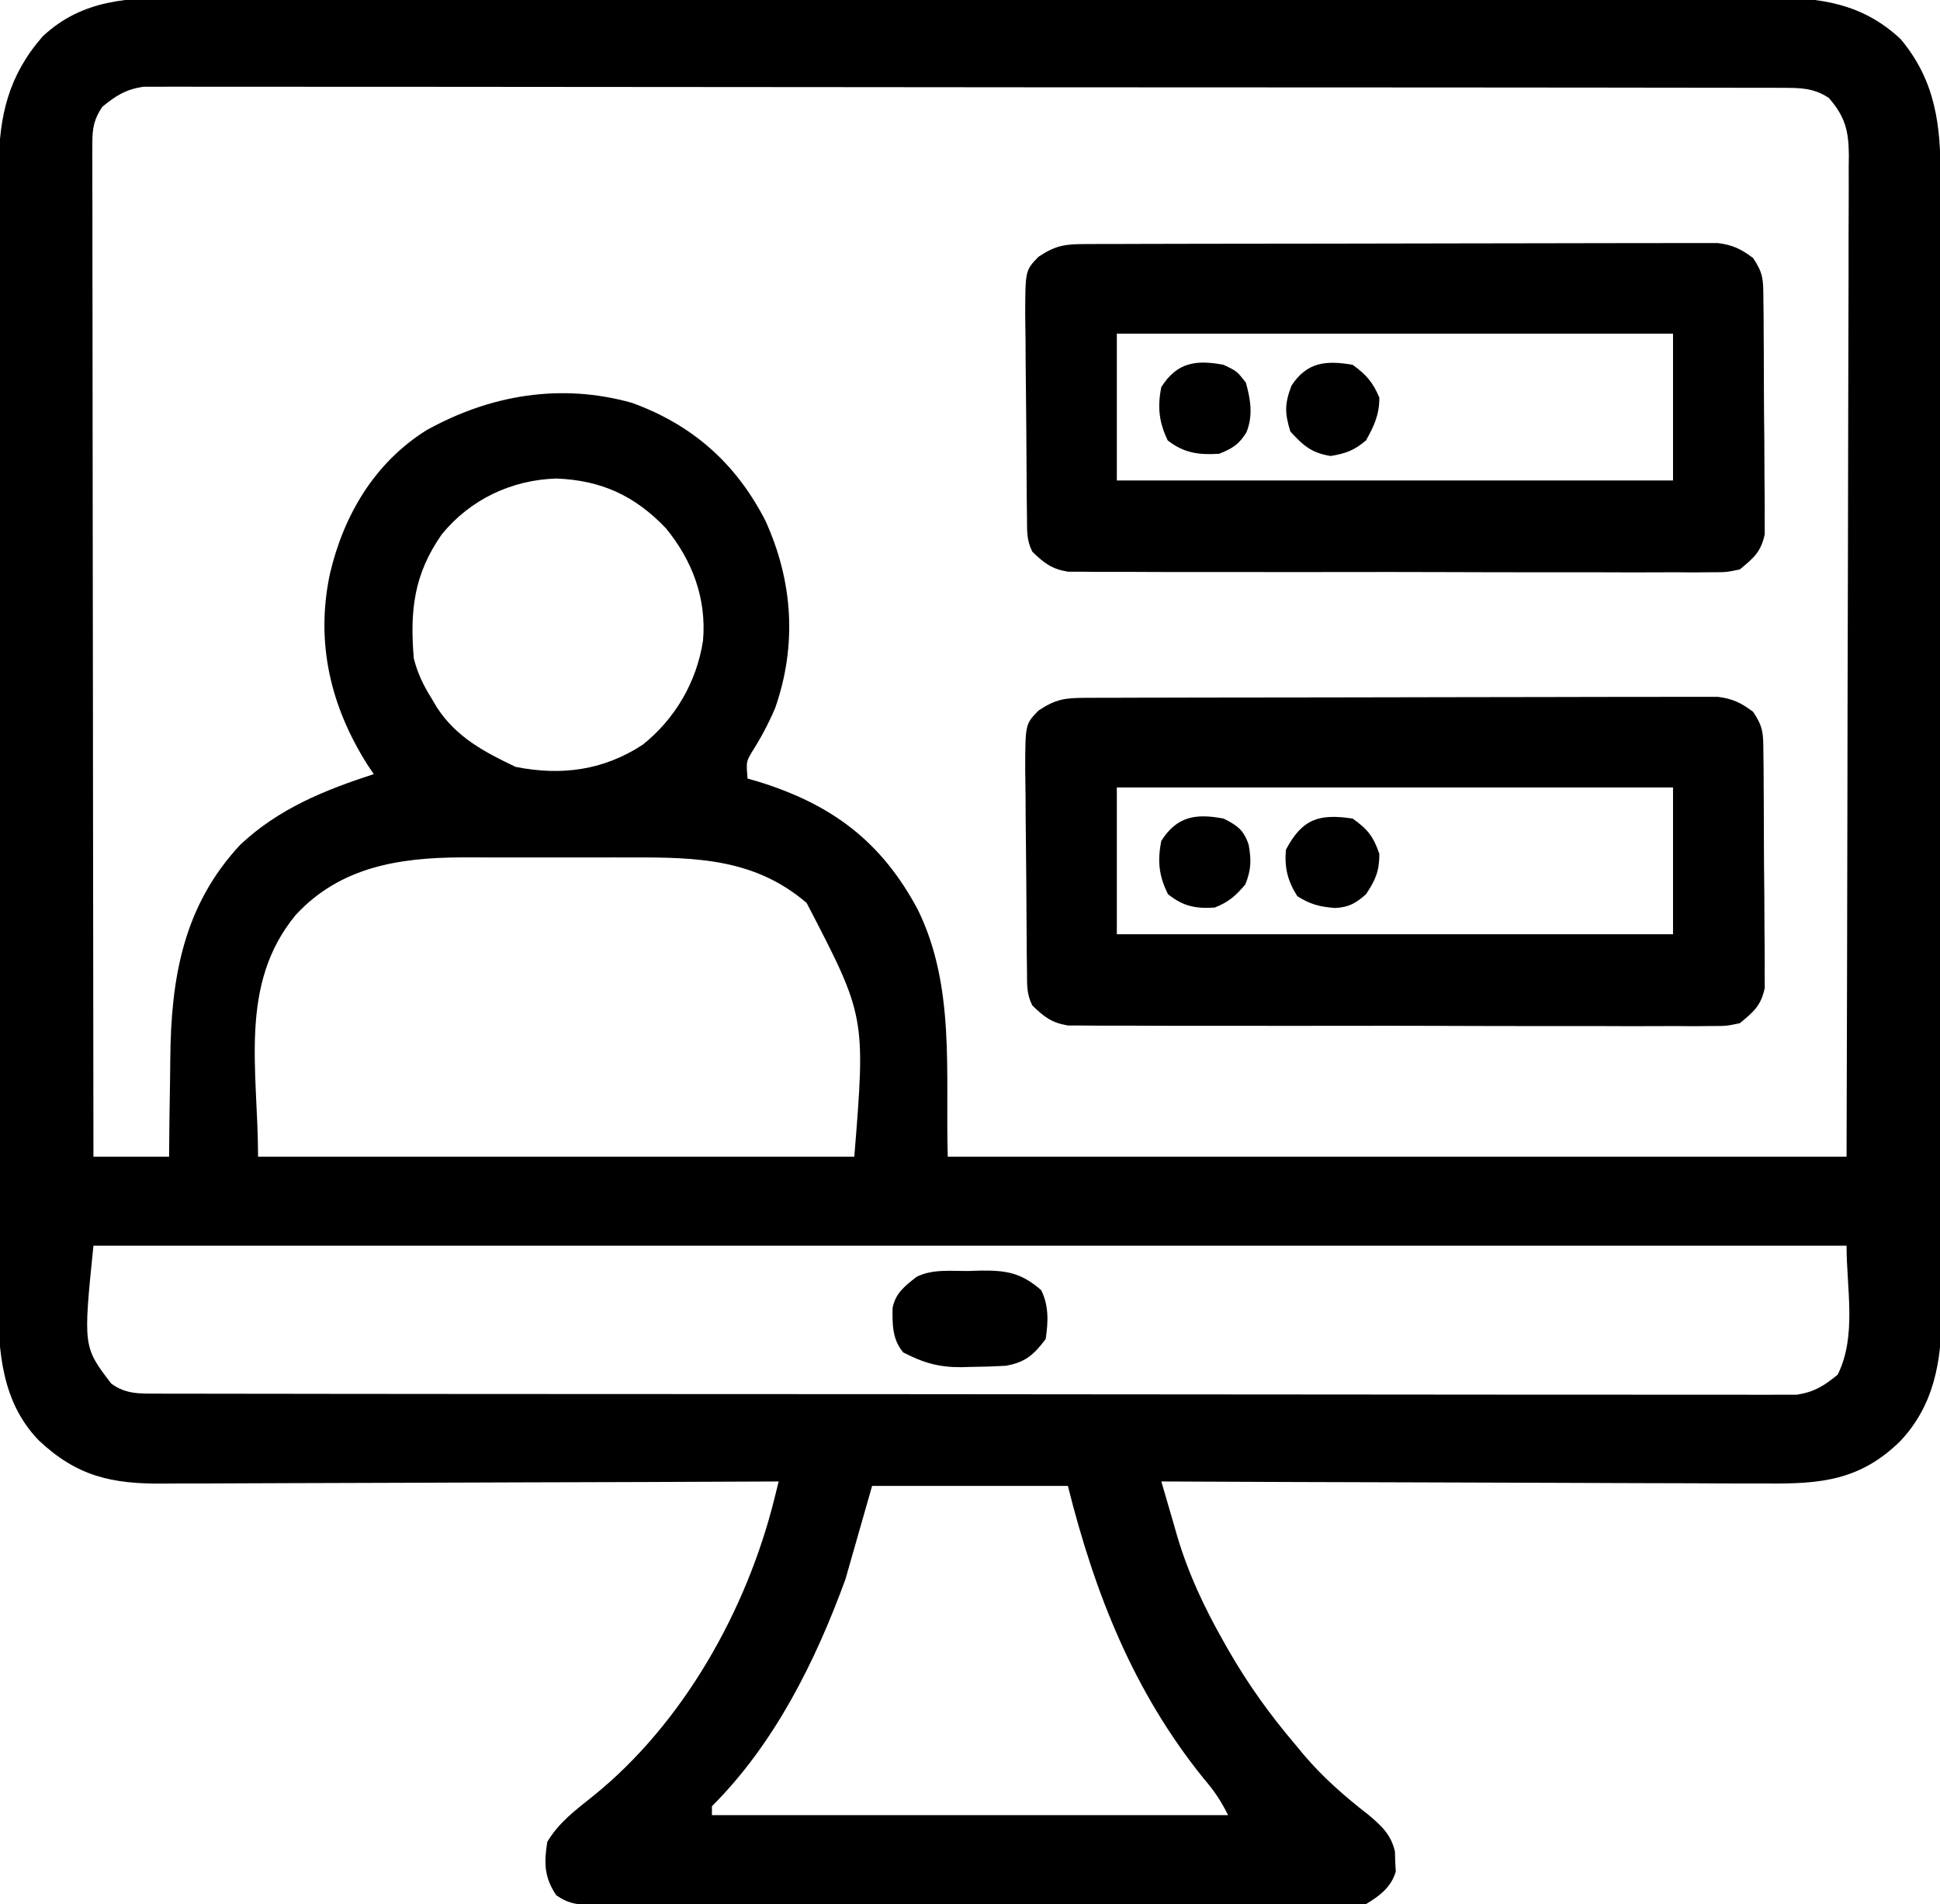 <?xml version="1.0" encoding="UTF-8"?>
<svg version="1.1" xmlns="http://www.w3.org/2000/svg" width="436" height="428">
<path d="M0 0 C1.594 -0.005 3.187 -0.011 4.781 -0.019 C9.14 -0.036 13.499 -0.027 17.858 -0.015 C22.567 -0.006 27.276 -0.02 31.985 -0.031 C41.202 -0.049 50.419 -0.045 59.636 -0.033 C67.128 -0.024 74.62 -0.023 82.112 -0.027 C83.179 -0.028 84.246 -0.029 85.346 -0.029 C87.514 -0.03 89.681 -0.032 91.849 -0.033 C112.168 -0.044 132.487 -0.031 152.806 -0.01 C170.233 0.008 187.661 0.005 205.089 -0.014 C225.336 -0.035 245.583 -0.043 265.83 -0.031 C267.99 -0.03 270.149 -0.029 272.309 -0.027 C273.372 -0.027 274.434 -0.026 275.529 -0.025 C283.011 -0.022 290.492 -0.028 297.973 -0.037 C307.093 -0.048 316.213 -0.045 325.332 -0.024 C329.984 -0.014 334.635 -0.009 339.286 -0.023 C343.548 -0.035 347.808 -0.028 352.069 -0.007 C353.608 -0.002 355.146 -0.005 356.684 -0.014 C368.146 -0.081 377.735 1.192 386.386 9.317 C394.3 18.822 395.361 28.746 395.351 40.589 C395.356 42.268 395.356 42.268 395.36 43.982 C395.369 47.735 395.37 51.489 395.372 55.243 C395.376 57.934 395.381 60.624 395.387 63.315 C395.4 70.627 395.406 77.939 395.411 85.252 C395.414 89.821 395.418 94.391 395.422 98.96 C395.435 111.622 395.445 124.284 395.448 136.946 C395.448 137.755 395.449 138.565 395.449 139.4 C395.449 140.212 395.449 141.023 395.45 141.86 C395.45 143.504 395.45 145.149 395.451 146.794 C395.451 147.61 395.451 148.426 395.452 149.266 C395.456 162.479 395.473 175.691 395.496 188.903 C395.52 202.482 395.532 216.06 395.534 229.639 C395.535 237.257 395.54 244.875 395.558 252.494 C395.574 258.982 395.579 265.471 395.571 271.96 C395.567 275.267 395.569 278.573 395.582 281.88 C395.595 285.475 395.589 289.07 395.578 292.665 C395.59 294.212 395.59 294.212 395.603 295.789 C395.53 306.603 393.849 316.476 386.211 324.508 C377.258 333.262 368.409 334.091 356.328 333.962 C354.839 333.961 353.35 333.962 351.861 333.964 C347.843 333.965 343.825 333.942 339.807 333.914 C335.599 333.888 331.391 333.886 327.183 333.881 C319.225 333.869 311.267 333.836 303.31 333.796 C294.246 333.751 285.182 333.729 276.117 333.709 C257.482 333.667 238.846 333.597 220.211 333.508 C221.119 336.669 222.043 339.825 222.969 342.981 C223.222 343.864 223.476 344.747 223.737 345.657 C226.248 354.166 229.844 361.809 234.211 369.508 C234.544 370.097 234.876 370.686 235.219 371.293 C239.586 378.91 244.52 385.833 250.211 392.508 C250.836 393.267 251.461 394.026 252.105 394.809 C256.533 400.03 261.383 404.276 266.793 408.465 C269.726 410.943 271.836 412.886 272.715 416.692 C272.744 417.807 272.744 417.807 272.773 418.945 C272.837 420.057 272.837 420.057 272.902 421.192 C271.84 424.751 269.288 426.642 266.211 428.508 C262.704 429.129 262.704 429.129 258.759 429.123 C258.029 429.128 257.3 429.134 256.549 429.14 C254.116 429.153 251.686 429.13 249.253 429.107 C247.505 429.109 245.757 429.113 244.009 429.119 C239.269 429.129 234.53 429.108 229.791 429.081 C224.83 429.057 219.87 429.06 214.91 429.059 C206.583 429.055 198.255 429.031 189.928 428.995 C180.297 428.953 170.667 428.936 161.036 428.932 C150.785 428.929 140.533 428.91 130.281 428.885 C127.326 428.879 124.37 428.875 121.415 428.872 C116.774 428.866 112.134 428.85 107.493 428.826 C105.788 428.818 104.084 428.814 102.38 428.814 C100.056 428.812 97.733 428.799 95.409 428.782 C93.457 428.775 93.457 428.775 91.466 428.768 C88.388 428.522 86.714 428.257 84.211 426.508 C81.507 422.453 81.454 419.269 82.211 414.508 C84.875 410.097 88.46 407.467 92.461 404.258 C112.719 387.965 127.036 362.444 133.256 337.358 C133.571 336.087 133.886 334.817 134.211 333.508 C133.441 333.512 132.671 333.515 131.878 333.519 C113.123 333.608 94.368 333.674 75.613 333.715 C66.543 333.736 57.474 333.764 48.404 333.81 C40.496 333.85 32.589 333.875 24.681 333.884 C20.496 333.889 16.312 333.902 12.127 333.931 C8.183 333.958 4.239 333.966 0.295 333.96 C-1.147 333.961 -2.59 333.969 -4.033 333.985 C-15.682 334.103 -23.512 332.344 -32.071 324.277 C-40.409 315.693 -41.246 304.145 -41.164 292.685 C-41.168 291.558 -41.171 290.432 -41.176 289.271 C-41.185 285.528 -41.173 281.787 -41.162 278.044 C-41.164 275.348 -41.168 272.651 -41.173 269.955 C-41.182 263.412 -41.176 256.87 -41.163 250.327 C-41.15 242.699 -41.151 235.071 -41.154 227.443 C-41.157 213.83 -41.145 200.217 -41.125 186.604 C-41.106 173.41 -41.099 160.215 -41.105 147.02 C-41.111 132.63 -41.111 118.241 -41.099 103.851 C-41.098 102.315 -41.097 100.78 -41.096 99.245 C-41.095 98.489 -41.095 97.734 -41.094 96.956 C-41.09 91.644 -41.091 86.333 -41.092 81.022 C-41.095 74.547 -41.089 68.073 -41.075 61.599 C-41.068 58.298 -41.065 54.998 -41.068 51.698 C-41.071 48.115 -41.062 44.532 -41.05 40.95 C-41.054 39.914 -41.058 38.878 -41.061 37.811 C-40.993 26.477 -38.821 17.395 -31.192 8.684 C-22.254 0.296 -11.628 -0.074 0 0 Z M-17.789 24.508 C-19.651 27.237 -20.039 29.355 -20.035 32.623 C-20.039 33.439 -20.043 34.256 -20.047 35.096 C-20.042 35.987 -20.036 36.879 -20.03 37.797 C-20.032 38.747 -20.033 39.698 -20.035 40.678 C-20.038 43.872 -20.027 47.065 -20.016 50.259 C-20.016 52.545 -20.016 54.831 -20.017 57.118 C-20.018 63.332 -20.006 69.547 -19.992 75.761 C-19.98 82.253 -19.978 88.744 -19.976 95.236 C-19.971 106.134 -19.958 117.032 -19.94 127.931 C-19.922 139.156 -19.908 150.381 -19.899 161.607 C-19.899 162.298 -19.898 162.99 -19.898 163.703 C-19.895 167.175 -19.892 170.646 -19.89 174.117 C-19.869 202.914 -19.834 231.711 -19.789 260.508 C-14.179 260.508 -8.569 260.508 -2.789 260.508 C-2.751 256.403 -2.751 256.403 -2.711 252.215 C-2.673 249.521 -2.627 246.826 -2.582 244.132 C-2.554 242.281 -2.532 240.43 -2.518 238.578 C-2.372 220.491 0.351 204.146 13.246 190.348 C21.904 182.24 32.083 178.146 43.211 174.508 C42.752 173.827 42.293 173.147 41.82 172.445 C33.488 159.283 30.088 144.971 33.344 129.553 C36.423 116.344 43.354 104.533 55.086 97.195 C69.379 89.255 85.283 86.562 101.273 91.07 C114.938 96.052 124.609 104.686 131.211 117.508 C137.4 131.068 138.379 145.465 133.433 159.629 C131.943 163.138 130.212 166.392 128.164 169.606 C126.912 171.749 126.912 171.749 127.211 175.508 C127.938 175.715 128.665 175.923 129.414 176.137 C146.129 181.259 157.323 189.632 165.515 205.039 C173.957 222.311 171.654 241.574 172.211 260.508 C238.871 260.508 305.531 260.508 374.211 260.508 C374.327 219.42 374.327 219.42 374.406 178.332 C374.414 172.794 374.422 167.255 374.43 161.716 C374.432 160.675 374.432 160.675 374.434 159.613 C374.451 148.406 374.483 137.199 374.519 125.992 C374.557 114.491 374.579 102.989 374.587 91.488 C374.592 85.028 374.605 78.568 374.634 72.108 C374.661 66.029 374.669 59.951 374.663 53.872 C374.664 51.639 374.672 49.407 374.688 47.174 C374.707 44.128 374.703 41.083 374.692 38.037 C374.703 37.152 374.715 36.267 374.727 35.355 C374.675 29.949 373.916 26.73 370.211 22.508 C366.788 20.262 363.87 20.256 359.832 20.251 C359.191 20.247 358.55 20.244 357.889 20.24 C355.733 20.231 353.576 20.236 351.42 20.241 C349.861 20.237 348.303 20.232 346.745 20.227 C342.455 20.215 338.166 20.215 333.877 20.217 C329.254 20.218 324.631 20.207 320.008 20.197 C310.948 20.18 301.888 20.175 292.828 20.174 C285.465 20.173 278.103 20.169 270.74 20.162 C249.876 20.145 229.013 20.136 208.149 20.137 C206.461 20.137 206.461 20.137 204.74 20.137 C203.613 20.137 202.486 20.137 201.326 20.138 C183.062 20.138 164.798 20.119 146.535 20.091 C127.792 20.062 109.05 20.049 90.307 20.05 C79.78 20.051 69.254 20.045 58.727 20.024 C49.765 20.006 40.803 20.001 31.841 20.015 C27.268 20.021 22.694 20.021 18.12 20.004 C13.934 19.989 9.749 19.991 5.563 20.009 C4.047 20.012 2.532 20.008 1.016 19.997 C-1.043 19.983 -3.1 19.993 -5.159 20.01 C-6.303 20.01 -7.446 20.009 -8.625 20.009 C-12.571 20.631 -14.714 21.99 -17.789 24.508 Z M58.453 120.684 C52.241 129.612 51.3 137.735 52.211 148.508 C53.072 151.885 54.359 154.568 56.211 157.508 C56.623 158.204 57.036 158.9 57.461 159.617 C61.876 166.291 68.014 169.501 75.086 172.883 C85.366 174.939 94.864 173.672 103.687 167.883 C110.986 162.025 115.783 153.795 117.211 144.508 C118.021 135.105 114.864 126.581 108.902 119.289 C101.927 111.944 94.384 108.472 84.273 108.07 C74.192 108.365 64.833 112.787 58.453 120.684 Z M25.722 206.113 C12.722 221.759 17.211 241.173 17.211 260.508 C61.431 260.508 105.651 260.508 151.211 260.508 C153.748 228.969 153.748 228.969 140.504 203.481 C129.03 193.61 116.002 193.198 101.488 193.242 C100.093 193.241 98.698 193.239 97.302 193.237 C94.397 193.234 91.492 193.238 88.586 193.247 C84.889 193.259 81.193 193.252 77.496 193.24 C74.621 193.233 71.746 193.235 68.871 193.24 C66.854 193.242 64.836 193.236 62.819 193.23 C48.847 193.301 35.671 195.382 25.722 206.113 Z M-19.789 280.508 C-22.101 303.243 -22.101 303.243 -15.789 311.508 C-12.508 313.917 -9.402 313.76 -5.411 313.765 C-4.769 313.769 -4.128 313.772 -3.468 313.776 C-1.311 313.785 0.845 313.78 3.002 313.775 C4.56 313.779 6.118 313.784 7.677 313.789 C11.966 313.801 16.255 313.801 20.544 313.799 C25.167 313.798 29.791 313.809 34.414 313.819 C43.474 313.835 52.534 313.841 61.594 313.842 C68.956 313.843 76.319 313.847 83.681 313.853 C104.545 313.871 125.408 313.88 146.272 313.879 C147.397 313.879 148.523 313.879 149.682 313.879 C150.809 313.878 151.935 313.878 153.096 313.878 C171.36 313.877 189.623 313.897 207.887 313.925 C226.629 313.954 245.372 313.967 264.114 313.966 C274.641 313.965 285.168 313.97 295.695 313.992 C304.656 314.01 313.618 314.015 322.58 314.001 C327.154 313.994 331.727 313.994 336.301 314.012 C340.487 314.027 344.673 314.025 348.859 314.007 C350.374 314.004 351.89 314.008 353.405 314.019 C355.464 314.033 357.521 314.022 359.58 314.006 C360.724 314.006 361.868 314.007 363.046 314.007 C366.992 313.385 369.135 312.025 372.211 309.508 C376.544 300.841 374.211 290.198 374.211 280.508 C244.191 280.508 114.171 280.508 -19.789 280.508 Z M155.211 334.508 C153.231 341.438 151.251 348.368 149.211 355.508 C142.475 373.958 133.269 392.483 119.211 406.508 C119.211 407.168 119.211 407.828 119.211 408.508 C157.491 408.508 195.771 408.508 235.211 408.508 C233.525 405.137 232.103 403.062 229.711 400.258 C213.956 380.765 205.234 358.602 199.211 334.508 C184.691 334.508 170.171 334.508 155.211 334.508 Z " fill="#000000" transform="translate(40.789,-0.508)"/>
<path d="M0 0 C1.266 -0.006 2.532 -0.011 3.837 -0.017 C5.248 -0.019 6.659 -0.02 8.07 -0.021 C9.549 -0.025 11.029 -0.03 12.509 -0.036 C16.536 -0.049 20.563 -0.055 24.59 -0.06 C27.105 -0.063 29.62 -0.067 32.135 -0.071 C40.002 -0.085 47.868 -0.095 55.735 -0.098 C64.82 -0.103 73.905 -0.12 82.99 -0.149 C90.009 -0.171 97.028 -0.181 104.048 -0.182 C108.241 -0.184 112.435 -0.189 116.628 -0.207 C120.574 -0.224 124.519 -0.226 128.465 -0.217 C129.913 -0.216 131.36 -0.221 132.808 -0.231 C134.785 -0.243 136.763 -0.236 138.74 -0.227 C139.847 -0.229 140.953 -0.23 142.093 -0.231 C145.488 0.194 147.332 1.103 150.061 3.14 C152.373 6.61 152.327 7.996 152.367 12.093 C152.383 13.318 152.399 14.543 152.415 15.805 C152.422 17.143 152.427 18.482 152.432 19.82 C152.441 21.194 152.45 22.568 152.459 23.941 C152.476 26.821 152.483 29.701 152.486 32.581 C152.492 36.266 152.529 39.95 152.575 43.634 C152.605 46.472 152.612 49.309 152.613 52.148 C152.617 53.506 152.629 54.864 152.65 56.221 C152.677 58.124 152.669 60.026 152.66 61.929 C152.665 63.01 152.67 64.092 152.675 65.206 C151.837 69.206 150.19 70.565 147.061 73.14 C144.054 73.767 144.054 73.767 140.647 73.769 C139.351 73.781 138.056 73.794 136.721 73.807 C135.293 73.796 133.864 73.784 132.436 73.772 C130.926 73.777 129.416 73.784 127.906 73.793 C123.811 73.812 119.716 73.799 115.621 73.779 C111.334 73.763 107.047 73.772 102.76 73.777 C95.56 73.781 88.361 73.765 81.162 73.737 C72.841 73.705 64.52 73.705 56.199 73.723 C48.191 73.738 40.184 73.732 32.176 73.715 C28.77 73.708 25.363 73.709 21.957 73.716 C17.944 73.724 13.933 73.712 9.92 73.684 C8.449 73.677 6.977 73.677 5.505 73.685 C3.495 73.693 1.485 73.675 -0.525 73.655 C-2.212 73.651 -2.212 73.651 -3.933 73.647 C-7.615 73.027 -9.283 71.712 -11.939 69.14 C-13.275 66.468 -13.096 64.385 -13.132 61.393 C-13.148 60.188 -13.164 58.983 -13.181 57.742 C-13.225 52.229 -13.267 46.716 -13.29 41.202 C-13.303 38.291 -13.331 35.381 -13.372 32.47 C-13.421 28.953 -13.446 25.437 -13.453 21.92 C-13.463 19.932 -13.497 17.944 -13.532 15.956 C-13.508 5.914 -13.508 5.914 -10.532 2.843 C-6.635 0.284 -4.662 0.013 0 0 Z M7.061 20.14 C7.061 31.03 7.061 41.92 7.061 53.14 C48.311 53.14 89.561 53.14 132.061 53.14 C132.061 42.25 132.061 31.36 132.061 20.14 C90.811 20.14 49.561 20.14 7.061 20.14 Z " fill="#000000" transform="translate(243.939,156.86)"/>
<path d="M0 0 C1.266 -0.006 2.532 -0.011 3.837 -0.017 C5.248 -0.019 6.659 -0.02 8.07 -0.021 C9.549 -0.025 11.029 -0.03 12.509 -0.036 C16.536 -0.049 20.563 -0.055 24.59 -0.06 C27.105 -0.063 29.62 -0.067 32.135 -0.071 C40.002 -0.085 47.868 -0.095 55.735 -0.098 C64.82 -0.103 73.905 -0.12 82.99 -0.149 C90.009 -0.171 97.028 -0.181 104.048 -0.182 C108.241 -0.184 112.435 -0.189 116.628 -0.207 C120.574 -0.224 124.519 -0.226 128.465 -0.217 C129.913 -0.216 131.36 -0.221 132.808 -0.231 C134.785 -0.243 136.763 -0.236 138.74 -0.227 C139.847 -0.229 140.953 -0.23 142.093 -0.231 C145.488 0.194 147.332 1.103 150.061 3.14 C152.373 6.61 152.327 7.996 152.367 12.093 C152.383 13.318 152.399 14.543 152.415 15.805 C152.422 17.143 152.427 18.482 152.432 19.82 C152.441 21.194 152.45 22.568 152.459 23.941 C152.476 26.821 152.483 29.701 152.486 32.581 C152.492 36.266 152.529 39.95 152.575 43.634 C152.605 46.472 152.612 49.309 152.613 52.148 C152.617 53.506 152.629 54.864 152.65 56.221 C152.677 58.124 152.669 60.026 152.66 61.929 C152.665 63.01 152.67 64.092 152.675 65.206 C151.837 69.206 150.19 70.565 147.061 73.14 C144.054 73.767 144.054 73.767 140.647 73.769 C139.351 73.781 138.056 73.794 136.721 73.807 C135.293 73.796 133.864 73.784 132.436 73.772 C130.926 73.777 129.416 73.784 127.906 73.793 C123.811 73.812 119.716 73.799 115.621 73.779 C111.334 73.763 107.047 73.772 102.76 73.777 C95.56 73.781 88.361 73.765 81.162 73.737 C72.841 73.705 64.52 73.705 56.199 73.723 C48.191 73.738 40.184 73.732 32.176 73.715 C28.77 73.708 25.363 73.709 21.957 73.716 C17.944 73.724 13.933 73.712 9.92 73.684 C8.449 73.677 6.977 73.677 5.505 73.685 C3.495 73.693 1.485 73.675 -0.525 73.655 C-2.212 73.651 -2.212 73.651 -3.933 73.647 C-7.615 73.027 -9.283 71.712 -11.939 69.14 C-13.275 66.468 -13.096 64.385 -13.132 61.393 C-13.148 60.188 -13.164 58.983 -13.181 57.742 C-13.225 52.229 -13.267 46.716 -13.29 41.202 C-13.303 38.291 -13.331 35.381 -13.372 32.47 C-13.421 28.953 -13.446 25.437 -13.453 21.92 C-13.463 19.932 -13.497 17.944 -13.532 15.956 C-13.508 5.914 -13.508 5.914 -10.532 2.843 C-6.635 0.284 -4.662 0.013 0 0 Z M7.061 20.14 C7.061 31.03 7.061 41.92 7.061 53.14 C48.311 53.14 89.561 53.14 132.061 53.14 C132.061 42.25 132.061 31.36 132.061 20.14 C90.811 20.14 49.561 20.14 7.061 20.14 Z " fill="#000000" transform="translate(243.939,54.86)"/>
<path d="M0 0 C1.342 -0.044 1.342 -0.044 2.711 -0.088 C8.552 -0.144 11.797 0.441 16.25 4.312 C17.989 7.79 17.84 11.518 17.25 15.312 C14.575 18.879 12.591 20.58 8.25 21.312 C5.631 21.458 3.056 21.543 0.438 21.562 C-0.249 21.583 -0.935 21.604 -1.643 21.625 C-6.731 21.664 -10.22 20.652 -14.75 18.312 C-17.197 15.44 -17.221 11.992 -17.145 8.281 C-16.472 4.926 -14.347 3.353 -11.75 1.312 C-8.145 -0.49 -3.97 0.042 0 0 Z " fill="#000000" transform="translate(217.75,285.688)"/>
<path d="M0 0 C3.379 2.393 4.671 4.033 6 7.938 C6 11.81 5.143 13.786 3 17 C0.694 19.042 -0.862 19.946 -3.961 20.094 C-7.349 19.842 -9.556 19.284 -12.438 17.438 C-14.616 14.039 -15.348 11.034 -15 7 C-11.33 0.04 -7.55 -1.148 0 0 Z " fill="#000000" transform="translate(304,184)"/>
<path d="M0 0 C3 1.438 3 1.438 5 4 C6.069 7.858 6.644 11.39 5.133 15.168 C3.432 17.919 2.011 18.783 -1 20 C-5.58 20.286 -8.908 19.852 -12.562 17 C-14.535 12.883 -14.907 9.48 -14 5 C-10.457 -0.6 -6.152 -1.159 0 0 Z " fill="#000000" transform="translate(275,82)"/>
<path d="M0 0 C3.066 2.236 4.535 3.895 6 7.375 C6 11.207 4.85 13.67 3 17 C0.305 19.258 -1.484 19.912 -4.938 20.5 C-9.243 19.797 -11.076 18.196 -14 15 C-15.29 10.827 -15.293 8.778 -13.75 4.688 C-10.258 -0.676 -5.923 -1.018 0 0 Z " fill="#000000" transform="translate(304,82)"/>
<path d="M0 0 C3.068 1.534 4.524 2.575 5.625 5.871 C6.257 9.351 6.201 11.497 4.875 14.812 C2.659 17.398 1.181 18.728 -2 20 C-6.292 20.291 -9.12 19.704 -12.5 17 C-14.555 12.89 -14.913 9.506 -14 5 C-10.462 -0.592 -6.148 -1.169 0 0 Z " fill="#000000" transform="translate(275,184)"/>
</svg>
